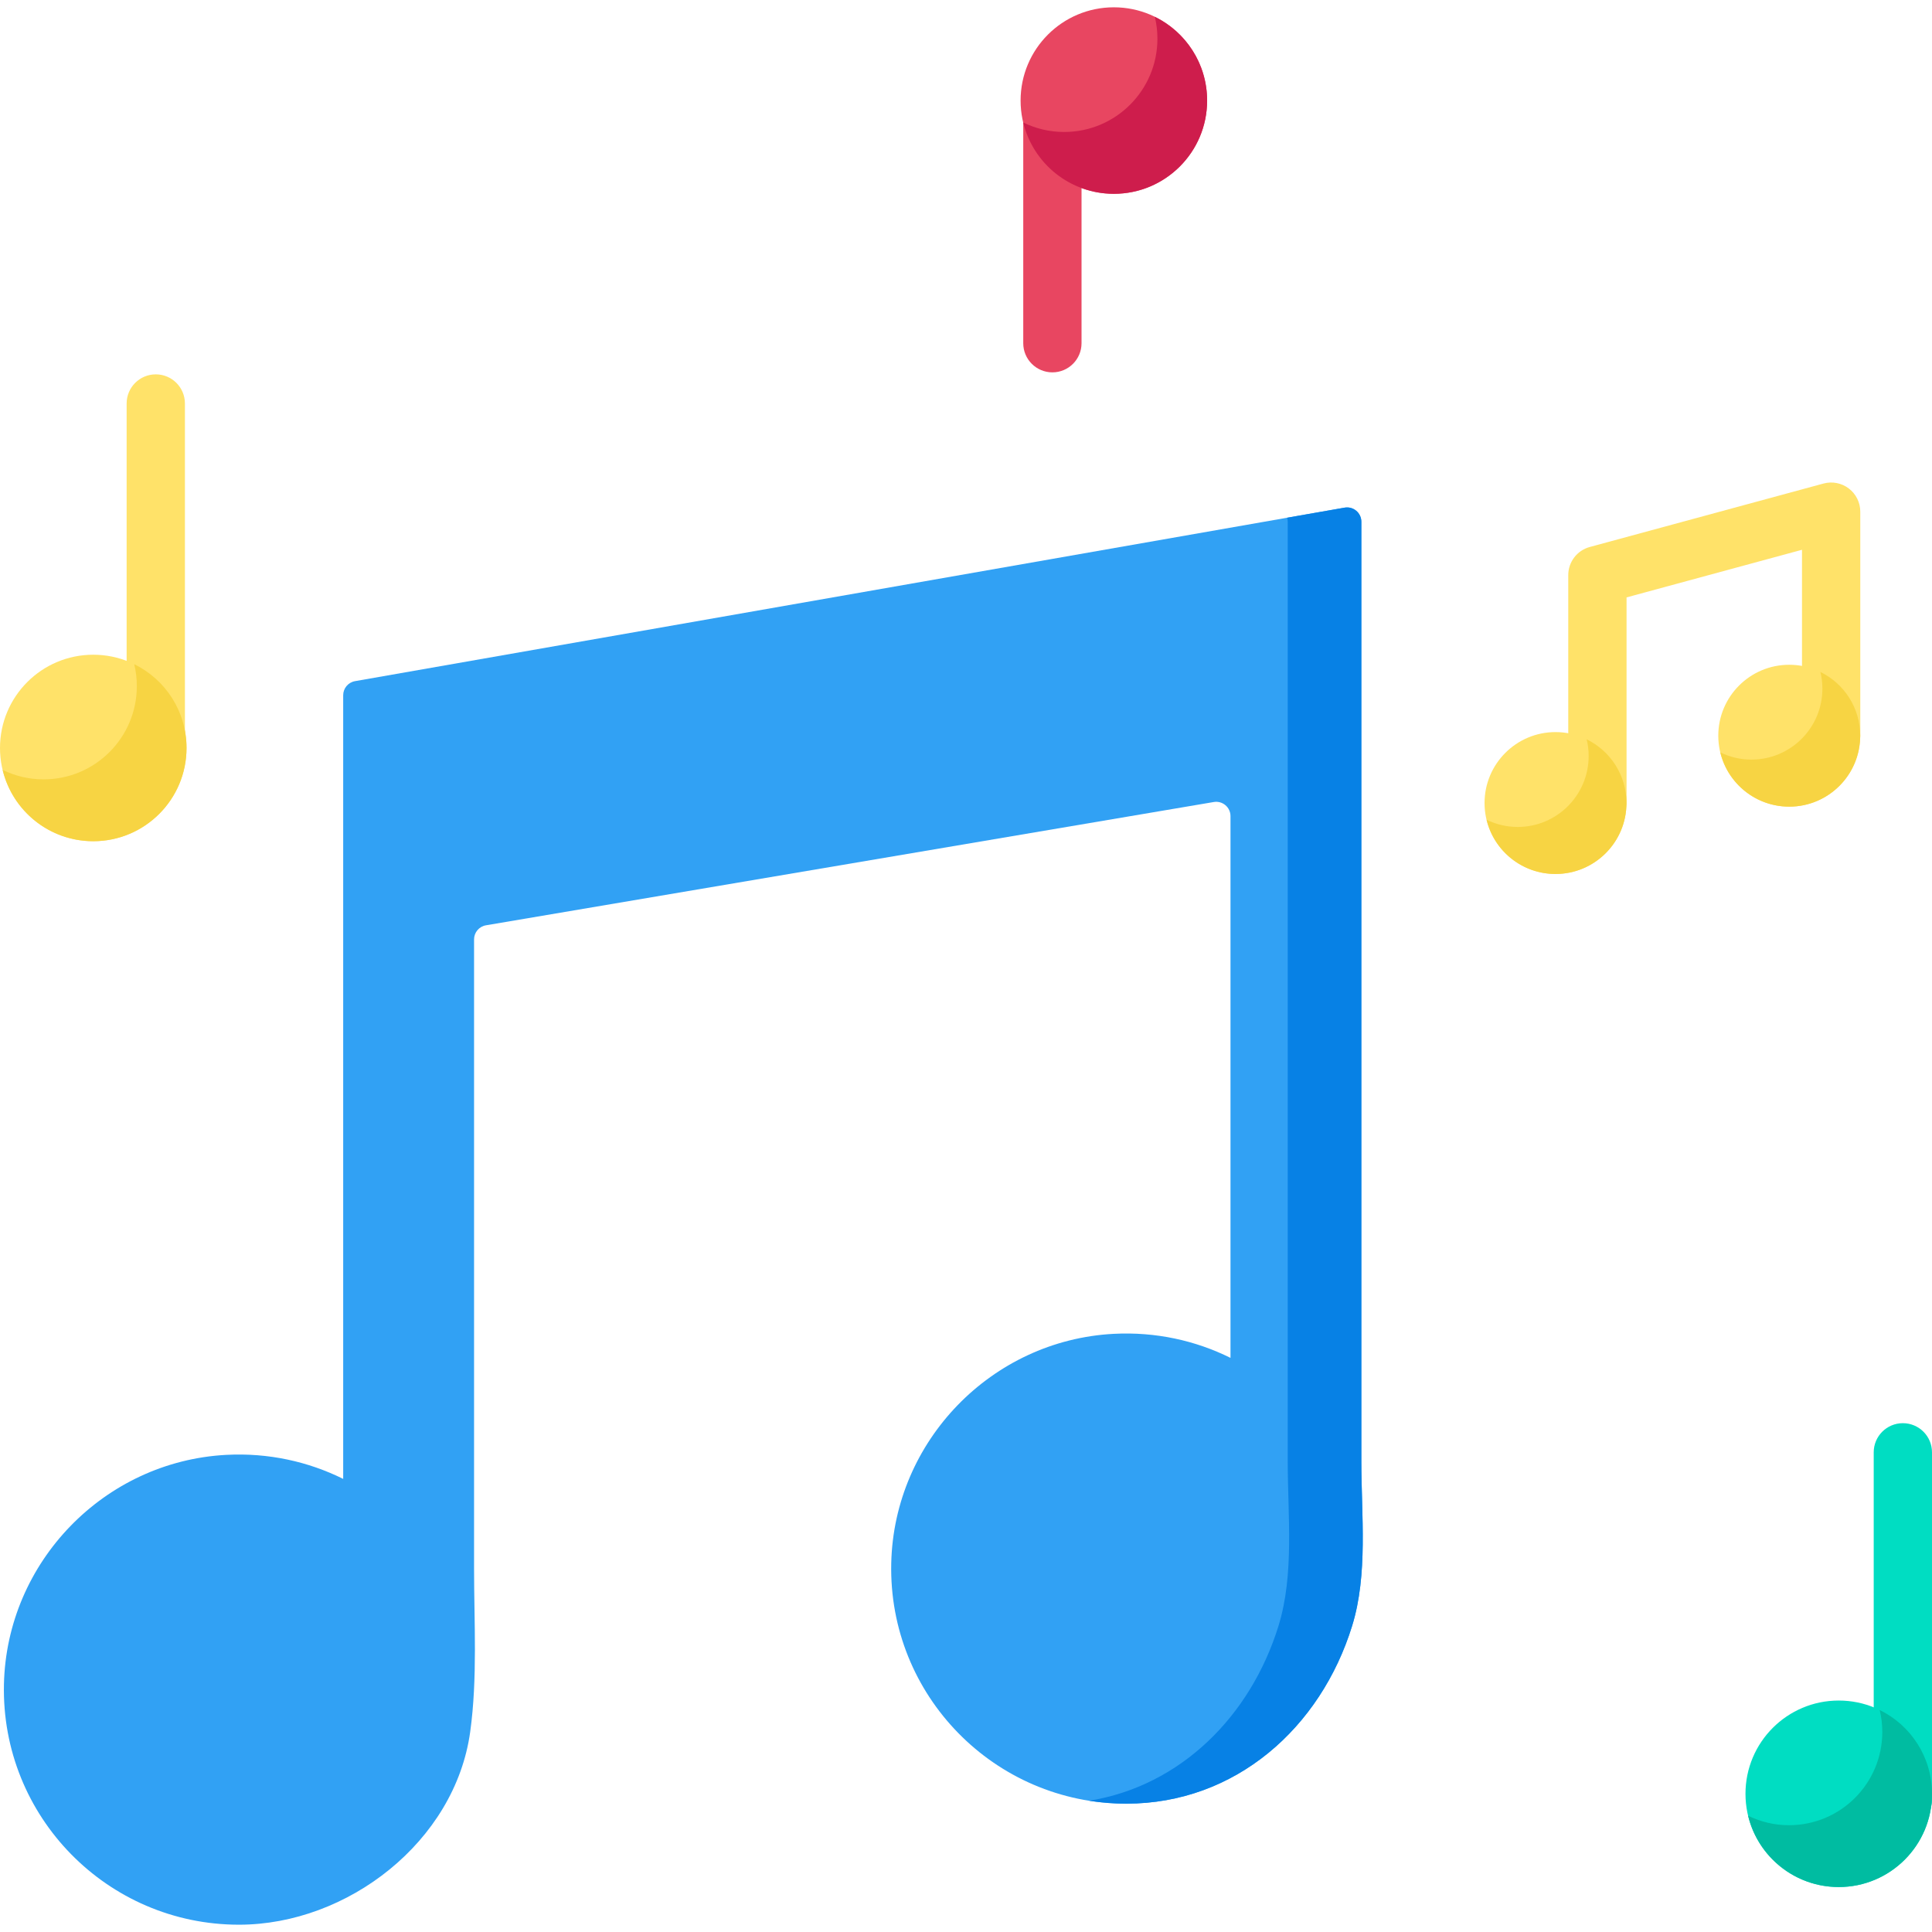 <?xml version="1.0" encoding="iso-8859-1"?>
<!-- Generator: Adobe Illustrator 19.0.0, SVG Export Plug-In . SVG Version: 6.00 Build 0)  -->
<svg version="1.1" id="Capa_1" xmlns="http://www.w3.org/2000/svg" xmlns:xlink="http://www.w3.org/1999/xlink" x="0px" y="0px"
	 viewBox="0 0 512 512" style="enable-background:new 0 0 512 512;" xml:space="preserve">
<path style="fill:#E84661;" d="M278.894,98.679c-4.266,0-7.723-3.457-7.723-7.723V25.157c0-4.266,3.457-7.723,7.723-7.723
	c4.266,0,7.723,3.457,7.723,7.723v65.798C286.618,95.222,283.16,98.679,278.894,98.679z"/>
<path style="fill:#00DDC2;" d="M504.277,484.684c-4.266,0-7.723-3.457-7.723-7.723v-92.079c0-4.266,3.457-7.723,7.723-7.723
	c4.266,0,7.723,3.457,7.723,7.723v92.079C512,481.226,508.543,484.684,504.277,484.684z"/>
<g>
	<path style="fill:#FFE269;" d="M41.283,206.733c-4.266,0-7.723-3.457-7.723-7.723v-92.079c0-4.266,3.458-7.723,7.723-7.723
		s7.723,3.457,7.723,7.723v92.079C49.007,203.276,45.549,206.733,41.283,206.733z"/>
	<path style="fill:#FFE269;" d="M423.327,220.003c-4.266,0-7.723-3.457-7.723-7.723v-59.869c0-3.487,2.335-6.541,5.7-7.454
		l61.943-16.815c2.322-0.63,4.805-0.142,6.715,1.318c1.911,1.461,3.032,3.73,3.032,6.136v59.373c0,4.266-3.457,7.723-7.723,7.723
		c-4.266,0-7.723-3.457-7.723-7.723v-49.272l-46.495,12.621v53.963C431.051,216.546,427.593,220.003,423.327,220.003z"/>
</g>
<path style="fill:#31A1F4;" d="M356.328,134.534L94.084,180.512c-1.812,0.318-3.134,1.892-3.134,3.731v207.678
	c-9.26-4.589-19.817-6.957-30.983-6.367c-32.343,1.708-58.204,28.414-58.922,60.795c-0.778,35.054,27.405,63.716,62.284,63.716
	c28.768,0,57.263-22.022,61.279-51.115c1.965-14.238,1.022-28.997,1.022-43.374c0-42.725,0-85.451,0-128.176v-38.451
	c0-1.848,1.334-3.426,3.156-3.735l192.886-32.671c2.312-0.392,4.421,1.39,4.421,3.735V359.85
	c-9.261-4.589-19.818-6.957-30.983-6.367c-32.343,1.708-58.204,28.416-58.921,60.797c-0.777,35.053,27.406,63.714,62.284,63.714
	c28.98,0,51.517-20.154,59.852-47.106c4.24-13.713,2.448-29.363,2.448-43.6c0-42.618,0-249.02,0-249.02
	C360.771,135.912,358.647,134.128,356.328,134.534z"/>
<path style="fill:#0781E5;" d="M358.324,430.885c-8.334,26.95-30.875,47.104-59.856,47.104c-3.341,0-6.622-0.265-9.819-0.773
	c24.268-3.932,42.785-22.465,50.166-46.331c4.235-13.714,2.447-29.359,2.447-43.596c0-42.618,0-249.022,0-249.022
	c0-0.371-0.053-0.727-0.152-1.068l15.221-2.667c2.318-0.402,4.44,1.379,4.44,3.735c0,0,0,206.404,0,249.022
	C360.771,401.526,362.567,417.172,358.324,430.885z"/>
<circle style="fill:#E84661;" cx="295.183" cy="26.65" r="24.714"/>
<path style="fill:#CE1D4C;" d="M319.901,26.654c0,13.645-11.07,24.705-24.715,24.705c-11.657,0-21.42-8.053-24.015-18.897
	c3.275,1.606,6.951,2.513,10.844,2.513c13.655,0,24.715-11.06,24.715-24.715c0-1.998-0.237-3.944-0.69-5.808
	C314.247,8.457,319.901,16.891,319.901,26.654z"/>
<circle style="fill:#00DDC2;" cx="487.285" cy="475.375" r="24.714"/>
<path style="fill:#00BCA1;" d="M512,475.377c0,13.645-11.07,24.705-24.715,24.705c-11.657,0-21.42-8.053-24.015-18.897
	c3.275,1.606,6.951,2.513,10.844,2.513c13.655,0,24.715-11.06,24.715-24.715c0-1.998-0.237-3.944-0.69-5.808
	C506.347,457.18,512,465.615,512,475.377z"/>
<circle style="fill:#FFE269;" cx="24.714" cy="198.222" r="24.714"/>
<path style="fill:#F7D443;" d="M49.432,198.221c0,13.645-11.07,24.705-24.715,24.705c-11.657,0-21.42-8.053-24.015-18.897
	c3.275,1.606,6.951,2.513,10.844,2.513c13.655,0,24.715-11.06,24.715-24.715c0-1.998-0.237-3.944-0.69-5.808
	C43.778,180.024,49.432,188.458,49.432,198.221z"/>
<circle style="fill:#FFE269;" cx="412.224" cy="212.812" r="18.802"/>
<path style="fill:#F7D443;" d="M431.032,212.819c0,10.381-8.422,18.795-18.803,18.795c-8.869,0-16.296-6.127-18.27-14.376
	c2.491,1.222,5.288,1.912,8.25,1.912c10.389,0,18.803-8.414,18.803-18.803c0-1.52-0.18-3.001-0.525-4.419
	C426.731,198.976,431.032,205.392,431.032,212.819z"/>
<circle style="fill:#FFE269;" cx="474.165" cy="194.972" r="18.802"/>
<path style="fill:#F7D443;" d="M492.974,194.972c0,10.381-8.422,18.795-18.803,18.795c-8.869,0-16.296-6.127-18.27-14.376
	c2.491,1.222,5.288,1.912,8.25,1.912c10.389,0,18.803-8.414,18.803-18.803c0-1.52-0.18-3.001-0.525-4.419
	C488.672,181.128,492.974,187.545,492.974,194.972z"/>
<g>
</g>
<g>
</g>
<g>
</g>
<g>
</g>
<g>
</g>
<g>
</g>
<g>
</g>
<g>
</g>
<g>
</g>
<g>
</g>
<g>
</g>
<g>
</g>
<g>
</g>
<g>
</g>
<g>
</g>
</svg>
